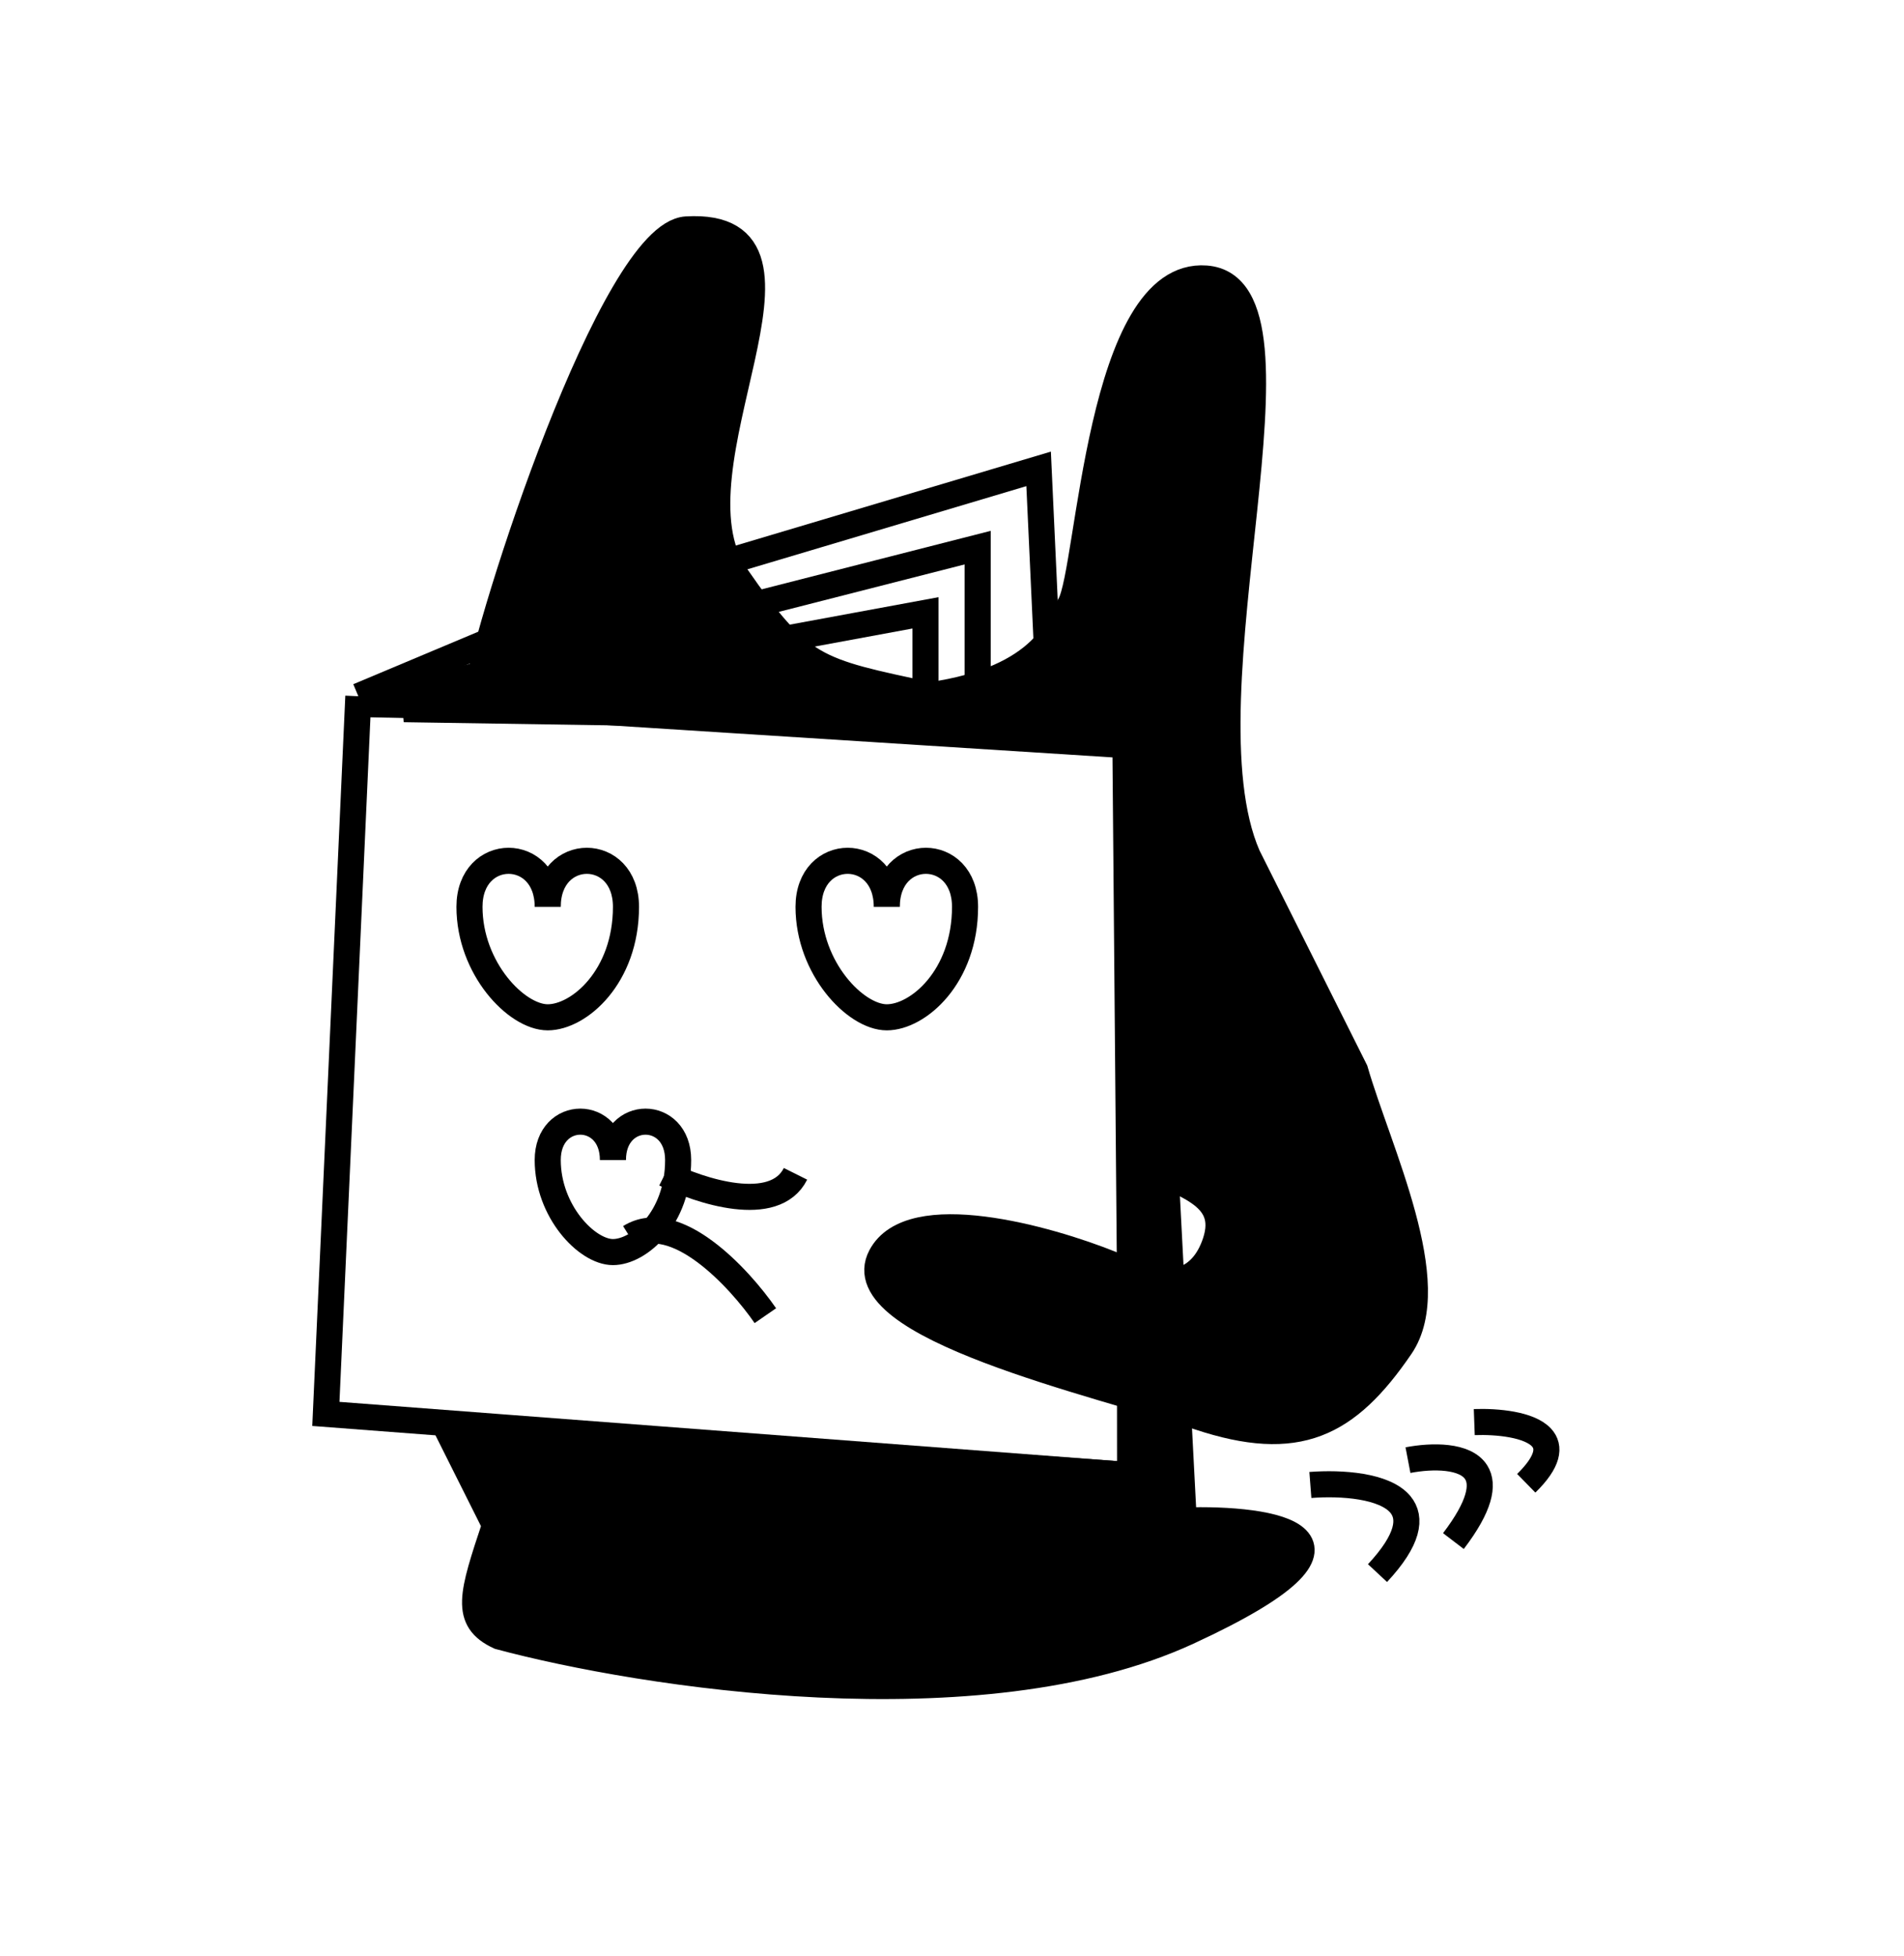 <svg viewBox="0 0 73 75" fill="none" xmlns="http://www.w3.org/2000/svg">
<path d="M26.315 8.796C23.491 8.964 18.736 23.664 18.264 26.669L43.307 28.092L43.636 44.535C45.27 45.43 47.222 45.752 46.599 47.628C46.109 49.1 44.845 49.733 42.63 48.47C40.152 47.471 34.912 46.009 33.776 48.16C32.355 50.849 42.159 53.056 45.955 54.318C49.751 55.58 51.647 54.63 53.701 51.624C55.343 49.219 52.852 44.141 51.953 41.032L50.053 37.238L47.836 32.813C45.144 26.648 50.698 11.018 46.238 10.678C42.127 10.365 41.788 21.844 41.03 23.173C40.609 23.911 40.084 26.02 35.657 26.655C31.229 25.71 30.715 25.671 28.222 22.076C25.373 17.967 32.291 8.44 26.315 8.796Z" fill="black" stroke="black"/>
<path d="M13.739 26.691L43.149 28.566L43.322 48.647M13.739 26.691L12.494 54.204L43.328 56.552L43.326 53.39M13.739 26.691L18.639 24.632M28.123 21.462L39.821 17.975L40.142 24.932" stroke="black"/>
<path d="M37.484 20.994L13.985 26.994L37.484 27.494V25.994V20.994Z" stroke="black"/>
<path d="M45.385 58.29L44.743 45.958L43.478 45.01L43.328 56.552L17.08 54.675L18.98 58.468C18.097 61.125 17.771 62.105 19.142 62.737C24.624 64.209 37.58 66.233 45.547 62.559C53.513 58.885 48.758 58.182 45.385 58.29Z" fill="black" stroke="black"/>
<path d="M35.484 23.494L15.485 27.186L35.484 27.494V26.57V23.494Z" stroke="black"/>
<path d="M50.24 56.928C51.437 56.836 53.087 56.952 53.69 57.673C54.121 58.191 54.014 59.02 52.814 60.307" stroke="black"/>
<path d="M56.524 54.518C57.409 54.486 58.636 54.605 59.101 55.108C59.434 55.468 59.375 56.024 58.517 56.863" stroke="black"/>
<path d="M53.982 55.976C54.917 55.797 56.187 55.787 56.599 56.445C56.895 56.918 56.75 57.734 55.724 59.079" stroke="black"/>
<path d="M21 34.765C21 32.412 18 32.412 18 34.765C18 37.118 19.8 39 21 39C22.2 39 24 37.45 24 34.765C24 32.412 21 32.412 21 34.765Z" stroke="black"/>
<path d="M23.5 44.471C23.5 42.51 21 42.51 21 44.471C21 46.432 22.5 48 23.5 48C24.5 48 26 46.708 26 44.471C26 42.51 23.5 42.51 23.5 44.471Z" stroke="black"/>
<path d="M34 34.765C34 32.412 31 32.412 31 34.765C31 37.118 32.8 39 34 39C35.2 39 37 37.45 37 34.765C37 32.412 34 32.412 34 34.765Z" stroke="black"/>
<path d="M25.5 45C26.833 45.667 29.7 46.6 30.5 45" stroke="black"/>
<path d="M29.344 50.438C28.339 48.982 25.893 46.343 24.154 47.428" stroke="black"/>
</svg>
